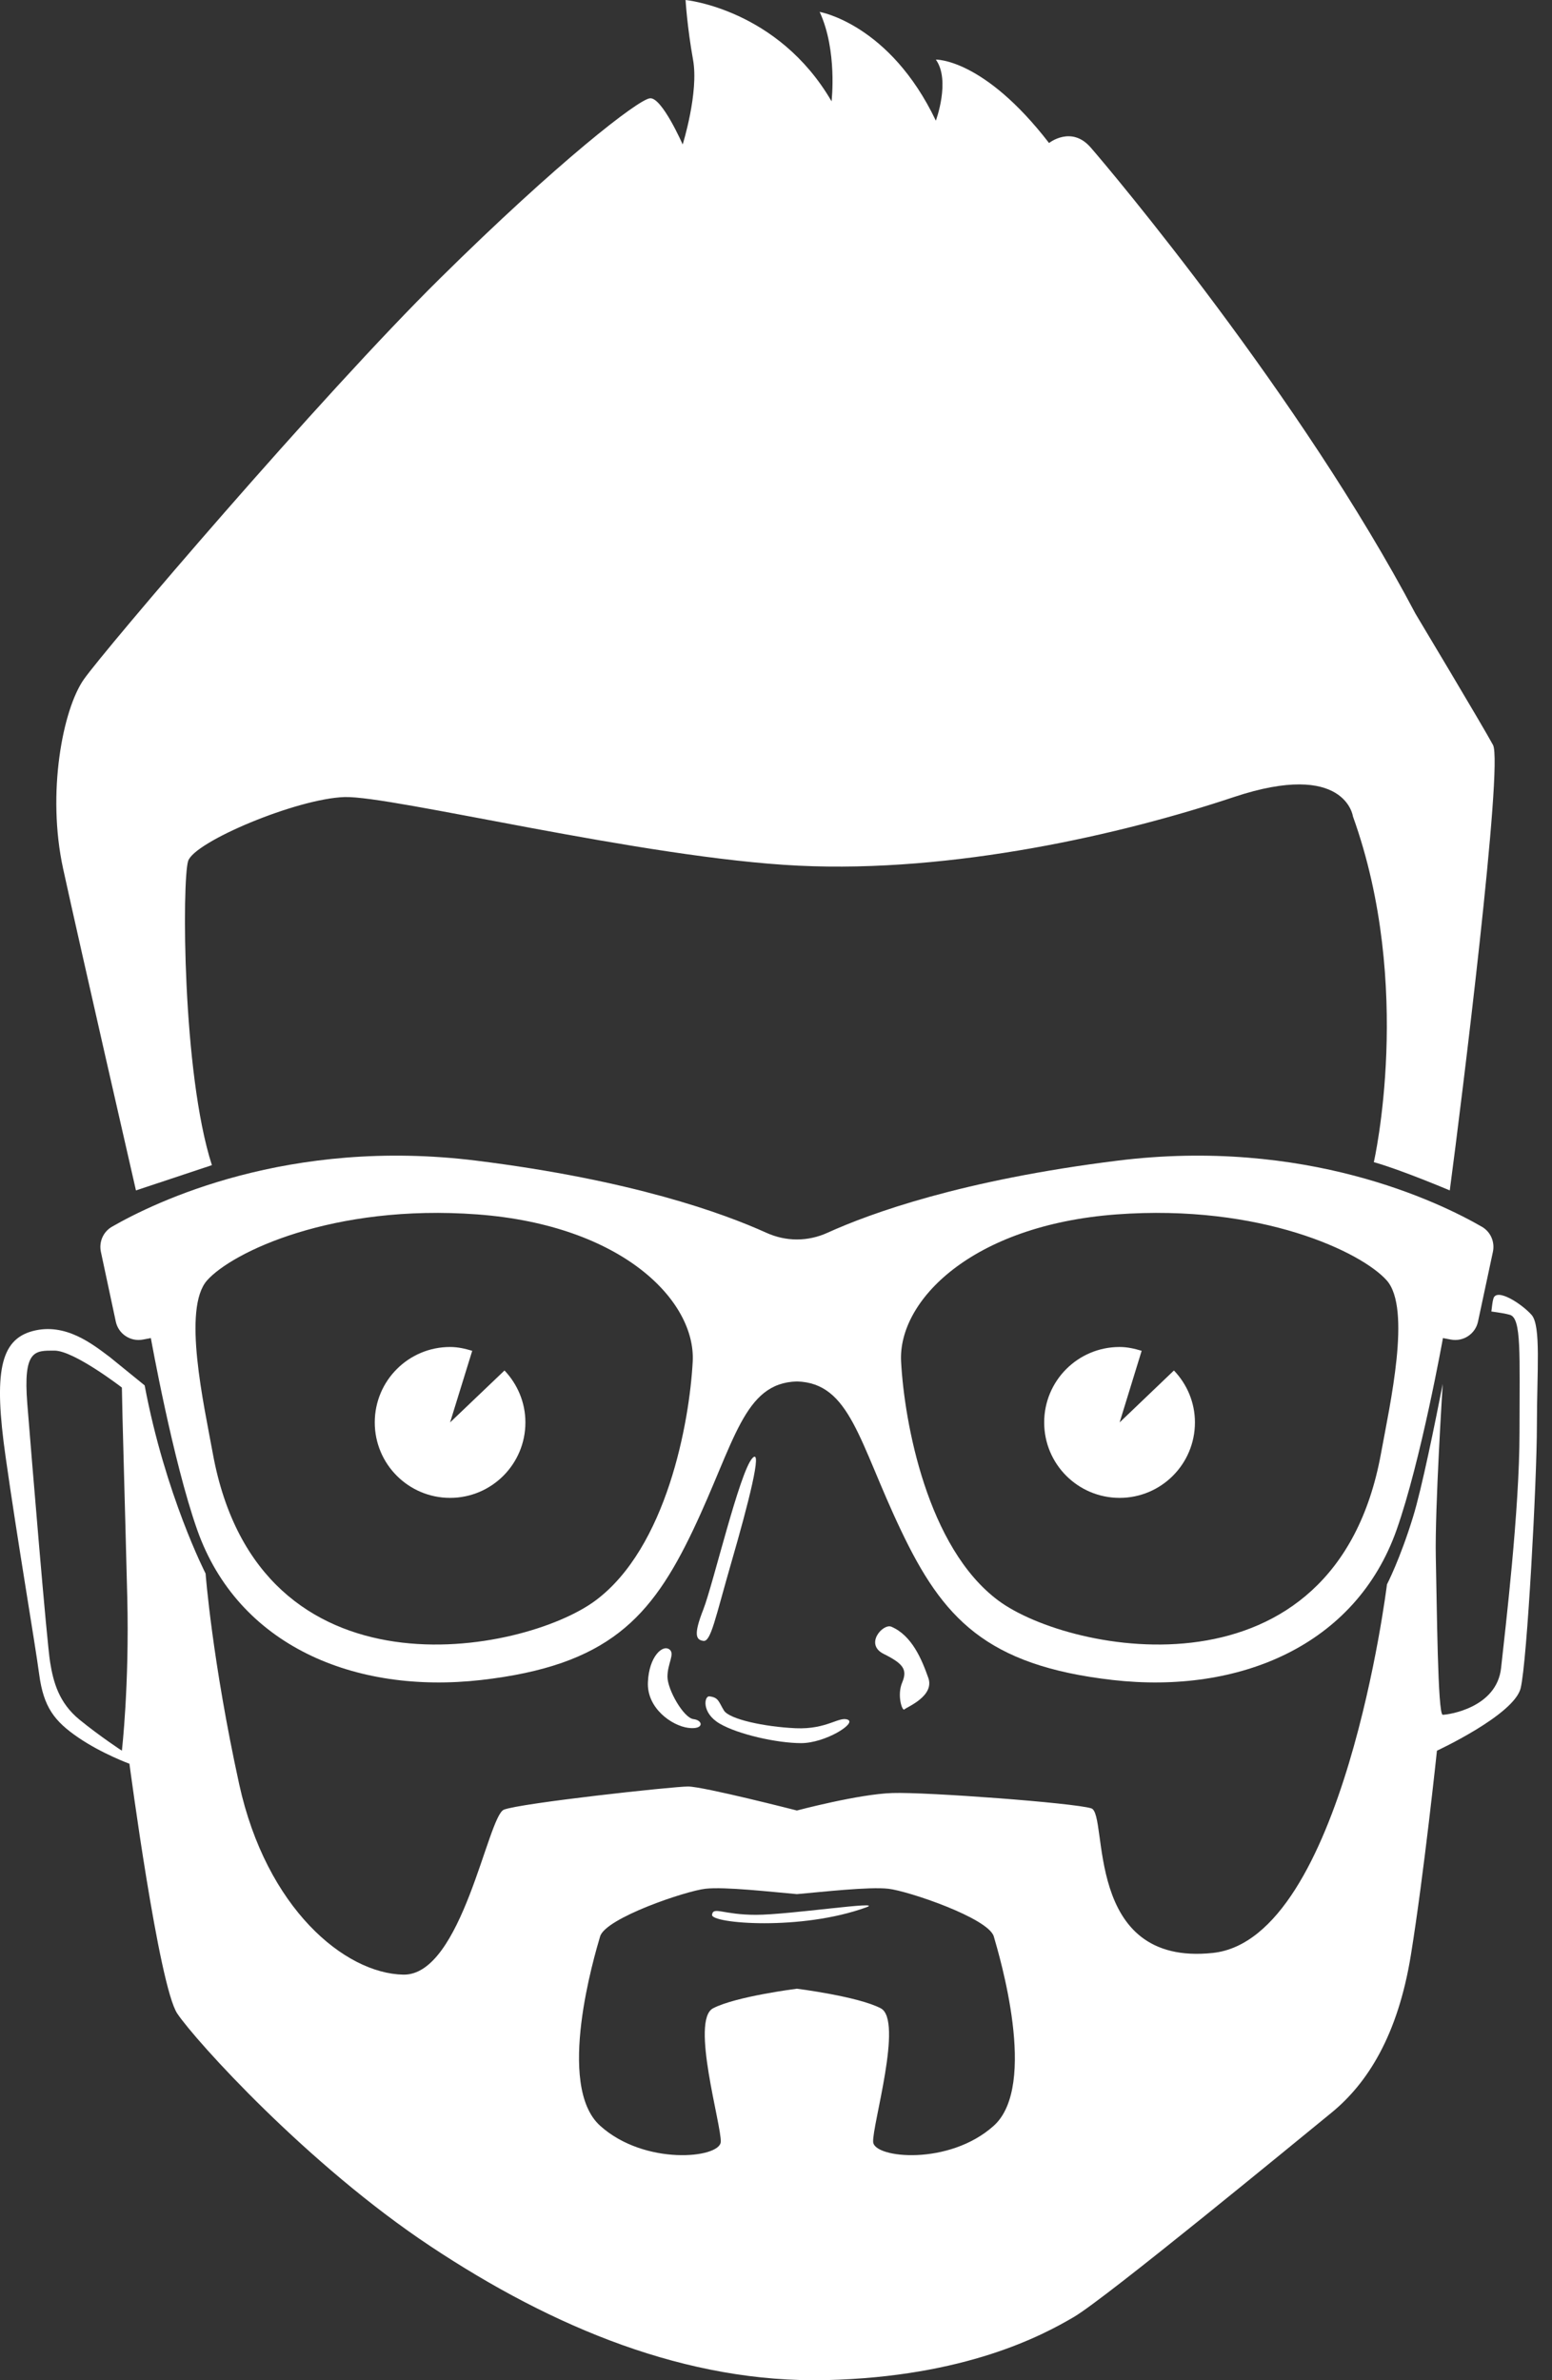 <svg viewBox="0 0 15 23" fill="none" xmlns="http://www.w3.org/2000/svg">
<rect x="0" y="0" width="15" height="23" fill="#333333" stroke="none"/>
<path d="M13.347 14.046C12.901 16.485 10.34 15.979 9.65 15.467C8.96 14.955 8.74 13.742 8.709 13.157C8.678 12.571 9.389 11.84 10.789 11.735C12.19 11.631 13.162 12.101 13.403 12.373C13.643 12.645 13.434 13.569 13.347 14.046ZM5.754 15.467C5.064 15.979 2.503 16.485 2.057 14.046C1.97 13.569 1.761 12.645 2.001 12.373C2.242 12.101 3.214 11.631 4.615 11.735C6.016 11.84 6.726 12.571 6.695 13.157C6.664 13.742 6.444 14.955 5.754 15.467ZM14.322 11.854C13.911 11.617 12.619 10.988 10.796 11.216C9.297 11.403 8.415 11.723 7.998 11.912C7.904 11.955 7.803 11.977 7.702 11.977C7.601 11.977 7.501 11.955 7.406 11.912C6.989 11.723 6.107 11.403 4.608 11.216C2.785 10.988 1.494 11.617 1.082 11.854C0.997 11.903 0.955 12.001 0.975 12.096L1.119 12.77C1.144 12.89 1.262 12.968 1.383 12.944L1.458 12.93C1.458 12.93 1.671 14.118 1.906 14.783C2.3 15.899 3.423 16.373 4.65 16.234C5.876 16.094 6.294 15.635 6.699 14.784C7.103 13.934 7.186 13.363 7.702 13.349C8.218 13.363 8.301 13.934 8.706 14.784C9.11 15.635 9.528 16.094 10.755 16.234C11.981 16.373 13.104 15.899 13.498 14.783C13.733 14.118 13.946 12.93 13.946 12.93L14.021 12.944C14.142 12.968 14.26 12.89 14.285 12.77L14.429 12.096C14.449 12.001 14.407 11.903 14.322 11.854Z" fill="white"/>
<path d="M6.472 15.94C6.406 15.886 6.272 16.006 6.262 16.256C6.251 16.507 6.493 16.675 6.65 16.696C6.808 16.717 6.797 16.623 6.703 16.612C6.608 16.602 6.451 16.328 6.451 16.202C6.451 16.076 6.524 15.982 6.472 15.94Z" fill="white"/>
<path d="M6.856 16.392C6.807 16.386 6.777 16.55 6.955 16.655C7.134 16.76 7.512 16.844 7.743 16.844C7.974 16.844 8.279 16.654 8.195 16.618C8.111 16.581 7.995 16.713 7.69 16.7C7.386 16.686 7.05 16.613 6.997 16.529C6.945 16.444 6.946 16.402 6.856 16.392Z" fill="white"/>
<path d="M8.615 15.719C8.535 15.685 8.352 15.888 8.541 15.982C8.73 16.076 8.772 16.133 8.72 16.257C8.667 16.381 8.72 16.539 8.741 16.518C8.762 16.496 9.035 16.391 8.972 16.213C8.909 16.035 8.814 15.804 8.615 15.719Z" fill="white"/>
<path d="M7.271 14.091C7.147 14.227 6.892 15.31 6.798 15.551C6.703 15.793 6.724 15.846 6.798 15.856C6.871 15.867 6.913 15.635 7.071 15.089C7.229 14.543 7.376 13.975 7.271 14.091Z" fill="white"/>
<path d="M9.605 20.541C9.174 20.929 8.449 20.856 8.439 20.698C8.428 20.541 8.733 19.521 8.512 19.406C8.292 19.291 7.702 19.217 7.702 19.217C7.702 19.217 7.113 19.291 6.892 19.406C6.671 19.521 6.976 20.541 6.966 20.698C6.955 20.856 6.23 20.929 5.8 20.541C5.369 20.152 5.747 18.892 5.8 18.712C5.852 18.534 6.629 18.272 6.818 18.251C7.007 18.23 7.459 18.282 7.702 18.303C7.945 18.282 8.397 18.23 8.586 18.251C8.775 18.272 9.552 18.534 9.605 18.712C9.657 18.892 10.036 20.152 9.605 20.541ZM1.178 16.917C1.178 16.917 0.968 16.78 0.768 16.617C0.569 16.454 0.516 16.255 0.485 16.066C0.453 15.877 0.306 14.091 0.264 13.566C0.222 13.041 0.337 13.051 0.526 13.051C0.716 13.051 1.178 13.408 1.178 13.408C1.18 13.61 1.209 14.585 1.23 15.435C1.251 16.286 1.178 16.917 1.178 16.917ZM14.802 12.705C14.707 12.599 14.466 12.442 14.434 12.547C14.425 12.575 14.42 12.622 14.414 12.673C14.485 12.683 14.552 12.693 14.592 12.705C14.707 12.736 14.686 13.083 14.686 13.839C14.686 14.595 14.55 15.729 14.508 16.117C14.466 16.506 13.993 16.57 13.944 16.57C13.895 16.57 13.888 15.519 13.877 15.047C13.867 14.574 13.944 13.373 13.944 13.373C13.869 13.754 13.742 14.383 13.657 14.658C13.531 15.068 13.405 15.31 13.405 15.31C13.405 15.31 12.984 18.733 11.724 18.871C10.463 19.007 10.716 17.526 10.547 17.474C10.379 17.421 8.95 17.315 8.625 17.326C8.299 17.336 7.702 17.495 7.702 17.495C7.702 17.495 6.797 17.263 6.65 17.263C6.503 17.263 5.028 17.424 4.87 17.487C4.713 17.55 4.466 19.091 3.898 19.081C3.331 19.07 2.575 18.44 2.312 17.242C2.05 16.045 1.987 15.205 1.987 15.205C1.987 15.205 1.598 14.448 1.398 13.387L1.062 13.114C0.894 12.988 0.632 12.778 0.316 12.862C0.001 12.946 -0.062 13.263 0.054 14.076C0.169 14.889 0.337 15.867 0.379 16.181C0.421 16.496 0.526 16.633 0.758 16.791C0.989 16.948 1.251 17.043 1.251 17.043C1.251 17.043 1.535 19.196 1.714 19.458C1.892 19.722 2.974 20.919 4.161 21.706C5.348 22.494 6.64 23.03 7.984 22.999C9.329 22.967 10.075 22.568 10.379 22.389C10.684 22.211 12.522 20.698 12.869 20.415C13.216 20.131 13.51 19.669 13.636 18.892C13.762 18.114 13.888 16.917 13.888 16.917C13.888 16.917 14.634 16.571 14.697 16.313C14.76 16.055 14.854 14.302 14.854 13.776C14.854 13.25 14.896 12.81 14.802 12.705Z" fill="white"/>
<path d="M8.374 18.43C8.558 18.362 7.626 18.503 7.306 18.503C6.987 18.503 6.893 18.419 6.882 18.503C6.871 18.587 7.743 18.66 8.374 18.43Z" fill="white"/>
<path d="M2.048 11.259L1.314 11.503C1.314 11.503 0.77 9.128 0.61 8.394C0.45 7.659 0.608 6.853 0.81 6.565C1.012 6.277 3.099 3.829 4.251 2.692C5.403 1.554 6.166 0.964 6.281 0.95C6.396 0.935 6.598 1.396 6.598 1.396C6.598 1.396 6.756 0.892 6.698 0.576C6.641 0.259 6.626 -0 6.626 -0C6.626 -0 7.519 0.087 8.037 0.979C8.037 0.979 8.095 0.489 7.922 0.115C7.922 0.115 8.599 0.231 9.045 1.166C9.045 1.166 9.189 0.777 9.045 0.576C9.045 0.576 9.506 0.562 10.139 1.382C10.139 1.382 10.355 1.209 10.542 1.426C10.73 1.641 12.572 3.829 13.681 5.931C13.681 5.931 14.329 7.012 14.43 7.199C14.53 7.386 14.127 10.64 14.012 11.503C14.012 11.503 13.537 11.302 13.278 11.23C13.278 11.23 13.667 9.531 13.076 7.889C13.076 7.889 13.004 7.343 11.925 7.702C10.845 8.063 9.211 8.437 7.717 8.365C6.223 8.293 3.79 7.688 3.329 7.702C2.869 7.717 1.875 8.134 1.818 8.321C1.76 8.508 1.76 10.366 2.048 11.259Z" fill="white"/>
<path d="M4.876 13.243L4.35 13.745L4.564 13.053C4.495 13.032 4.425 13.016 4.35 13.016C3.948 13.016 3.622 13.342 3.622 13.745C3.622 14.148 3.948 14.474 4.35 14.474C4.752 14.474 5.078 14.148 5.078 13.745C5.078 13.55 5 13.374 4.876 13.243Z" fill="white"/>
<path d="M11.346 13.243L10.821 13.745L11.034 13.053C10.966 13.032 10.895 13.016 10.821 13.016C10.418 13.016 10.092 13.342 10.092 13.745C10.092 14.148 10.418 14.474 10.821 14.474C11.223 14.474 11.549 14.148 11.549 13.745C11.549 13.55 11.471 13.374 11.346 13.243Z" fill="white"/>
</svg>